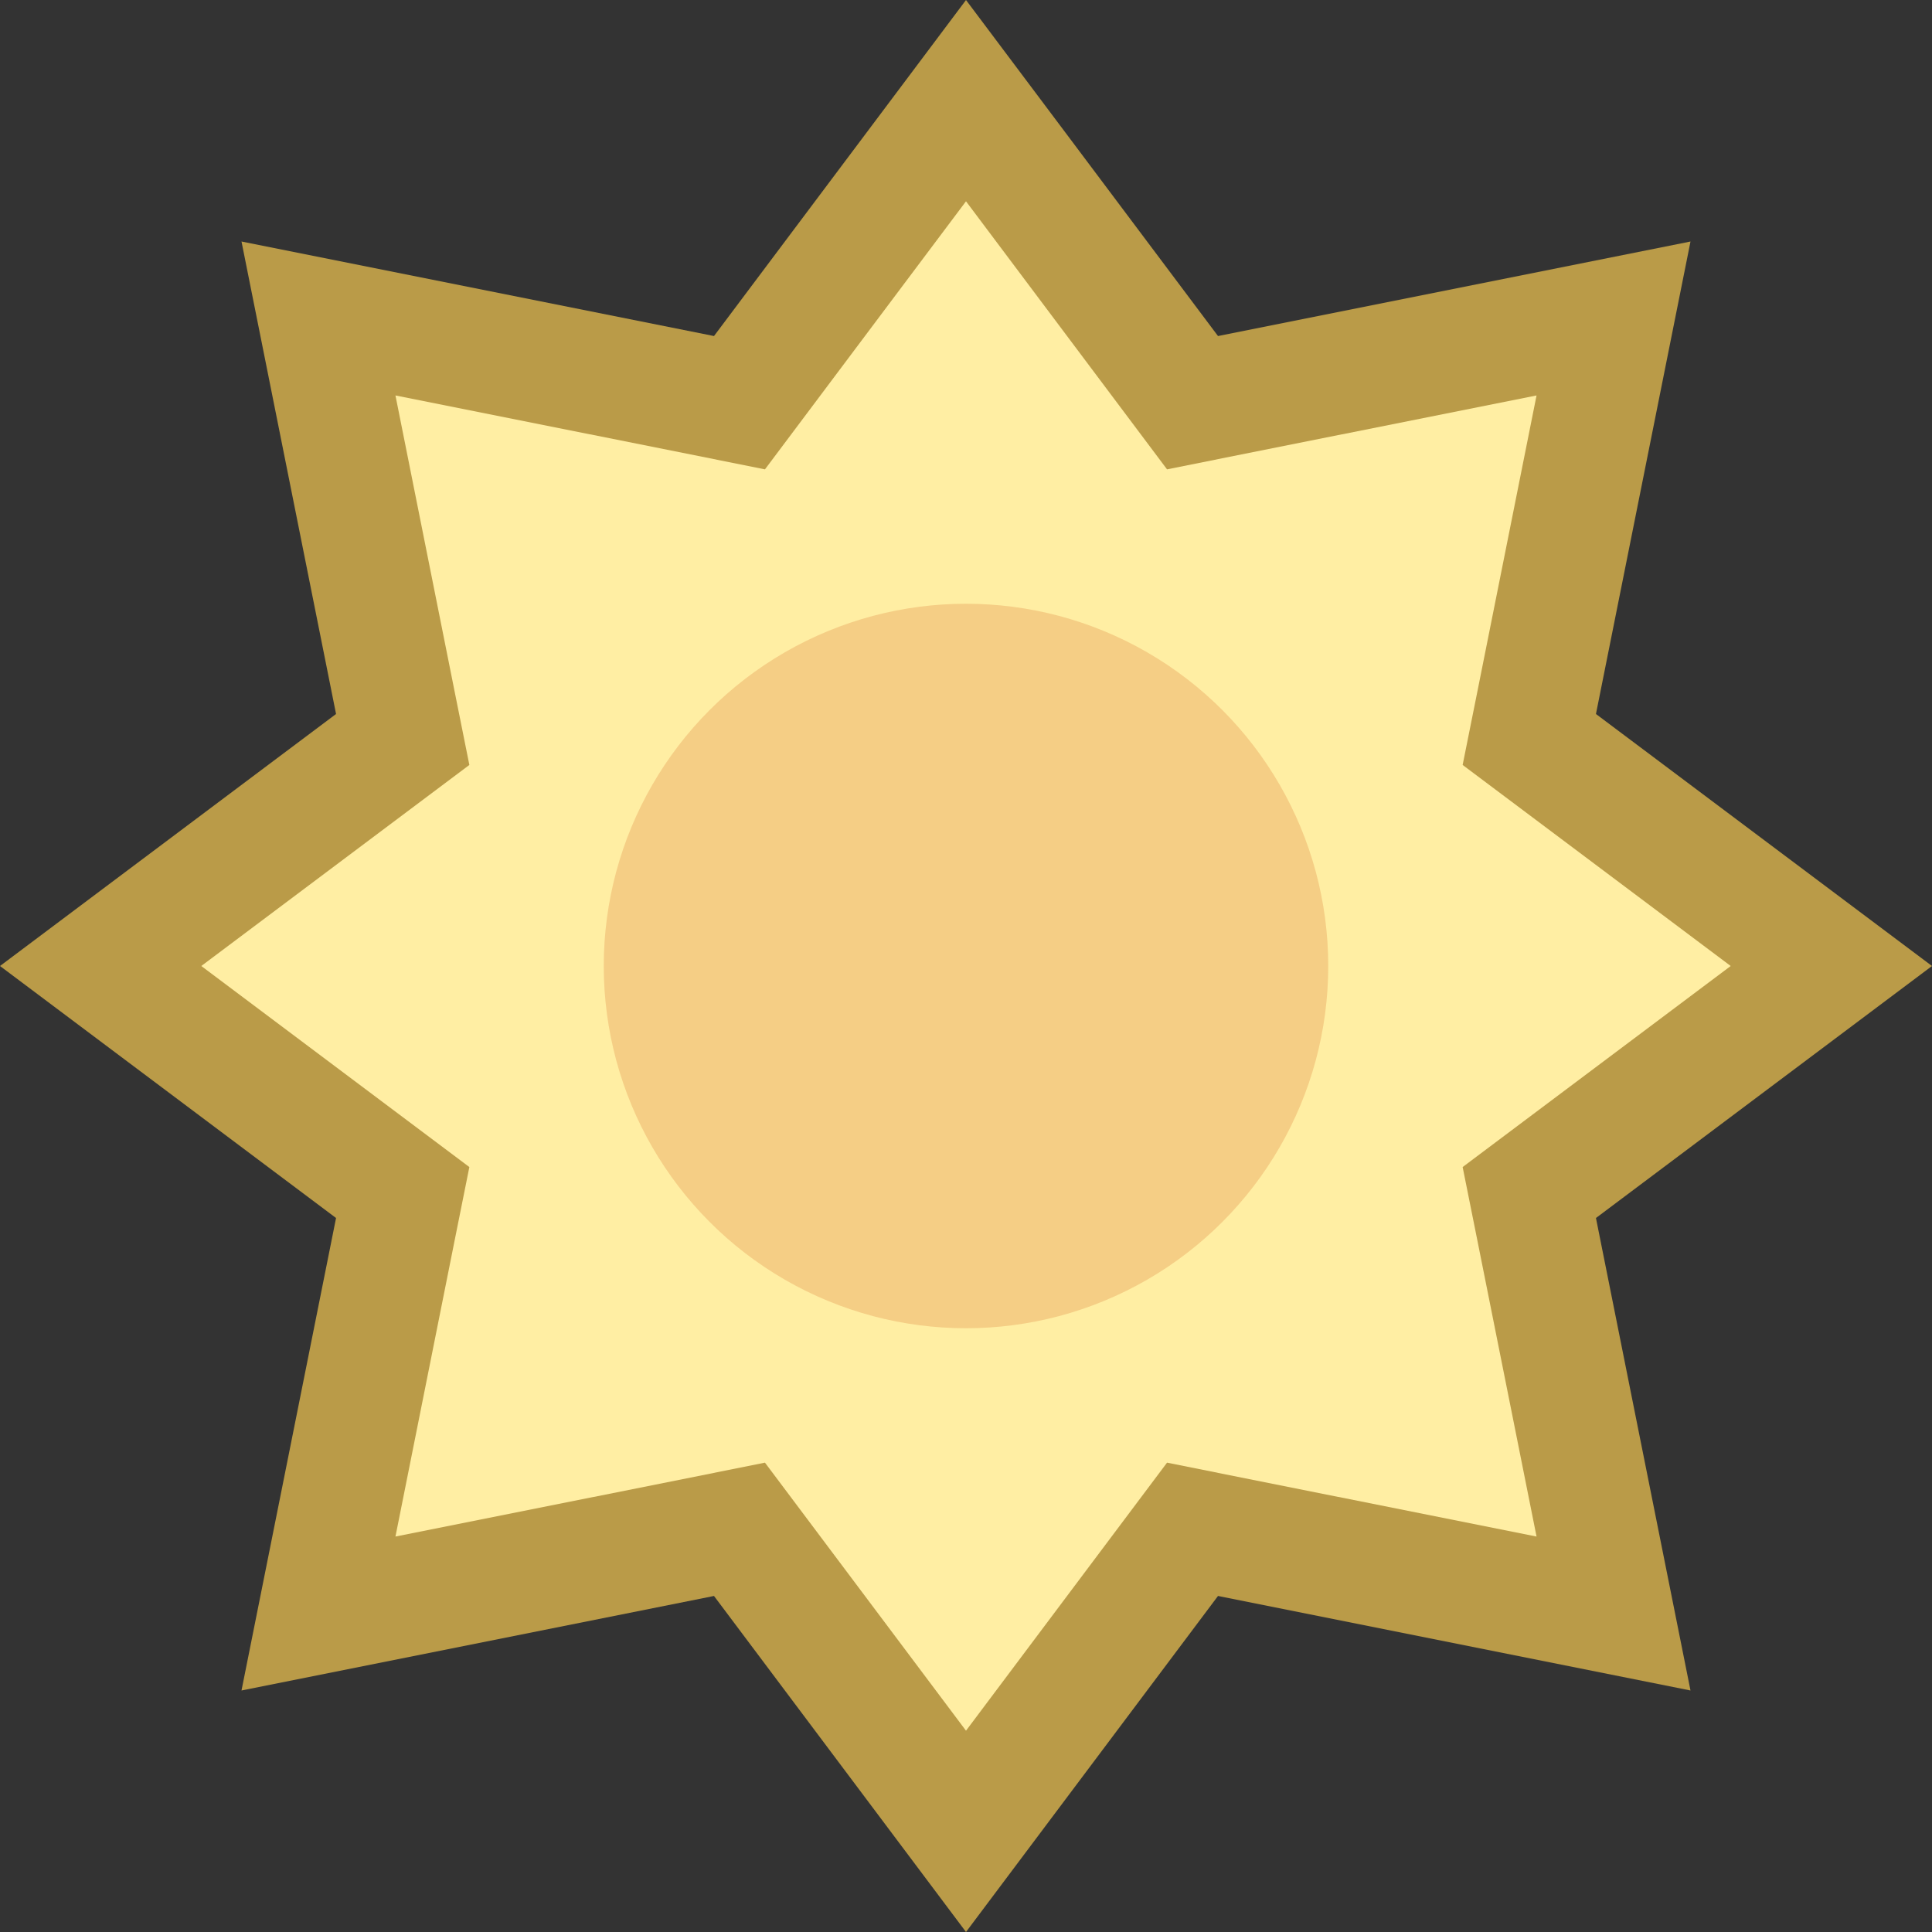 <?xml version="1.0" encoding="iso-8859-1"?><!-- Generator: Adobe Illustrator 19.2.1, SVG Export Plug-In . SVG Version: 6.00 Build 0)  --><svg xmlns="http://www.w3.org/2000/svg" xmlns:xlink="http://www.w3.org/1999/xlink" version="1.1" id="Layer_1" x="0px" y="0px" viewBox="0 0 16 16" style="enable-background:new 0 0 16 16;" xml:space="preserve" width="16" height="16">
<rect x="0" y="0" width="16" height="16" fill="#333333" stroke="none"/>
<g>
	<g>
		<polygon style="fill:#FFEEA3;" points="6.124,12.666 2.638,13.362 3.334,9.876 0.833,8 3.334,6.124 2.638,2.638 6.124,3.334     8,0.833 9.876,3.334 13.362,2.638 12.666,6.124 15.167,8 12.666,9.876 13.362,13.362 9.876,12.666 8,15.167   "/>
	</g>
	<g>
		<path style="fill:#BA9B48;" d="M8,1.667l1.287,1.716l0.378,0.504l0.618-0.124l2.442-0.488l-0.488,2.442l-0.124,0.618l0.504,0.378    L14.333,8l-1.716,1.287l-0.504,0.378l0.124,0.618l0.488,2.442l-2.442-0.488l-0.618-0.124l-0.378,0.504L8,14.333l-1.287-1.716    l-0.378-0.504l-0.618,0.124l-2.442,0.488l0.488-2.442l0.124-0.618L3.383,9.287L1.667,8l1.716-1.287l0.504-0.378L3.763,5.717    L3.275,3.275l2.442,0.488l0.618,0.124l0.378-0.504L8,1.667 M8,0L5.913,2.783L2,2l0.783,3.913L0,8l2.783,2.087L2,14l3.913-0.783    L8,16l2.087-2.783L14,14l-0.783-3.913L16,8l-2.783-2.087L14,2l-3.913,0.783L8,0L8,0z"/>
	</g>
</g>
<circle style="fill:#F5CE85;" cx="8" cy="8" r="3"/>
</svg>